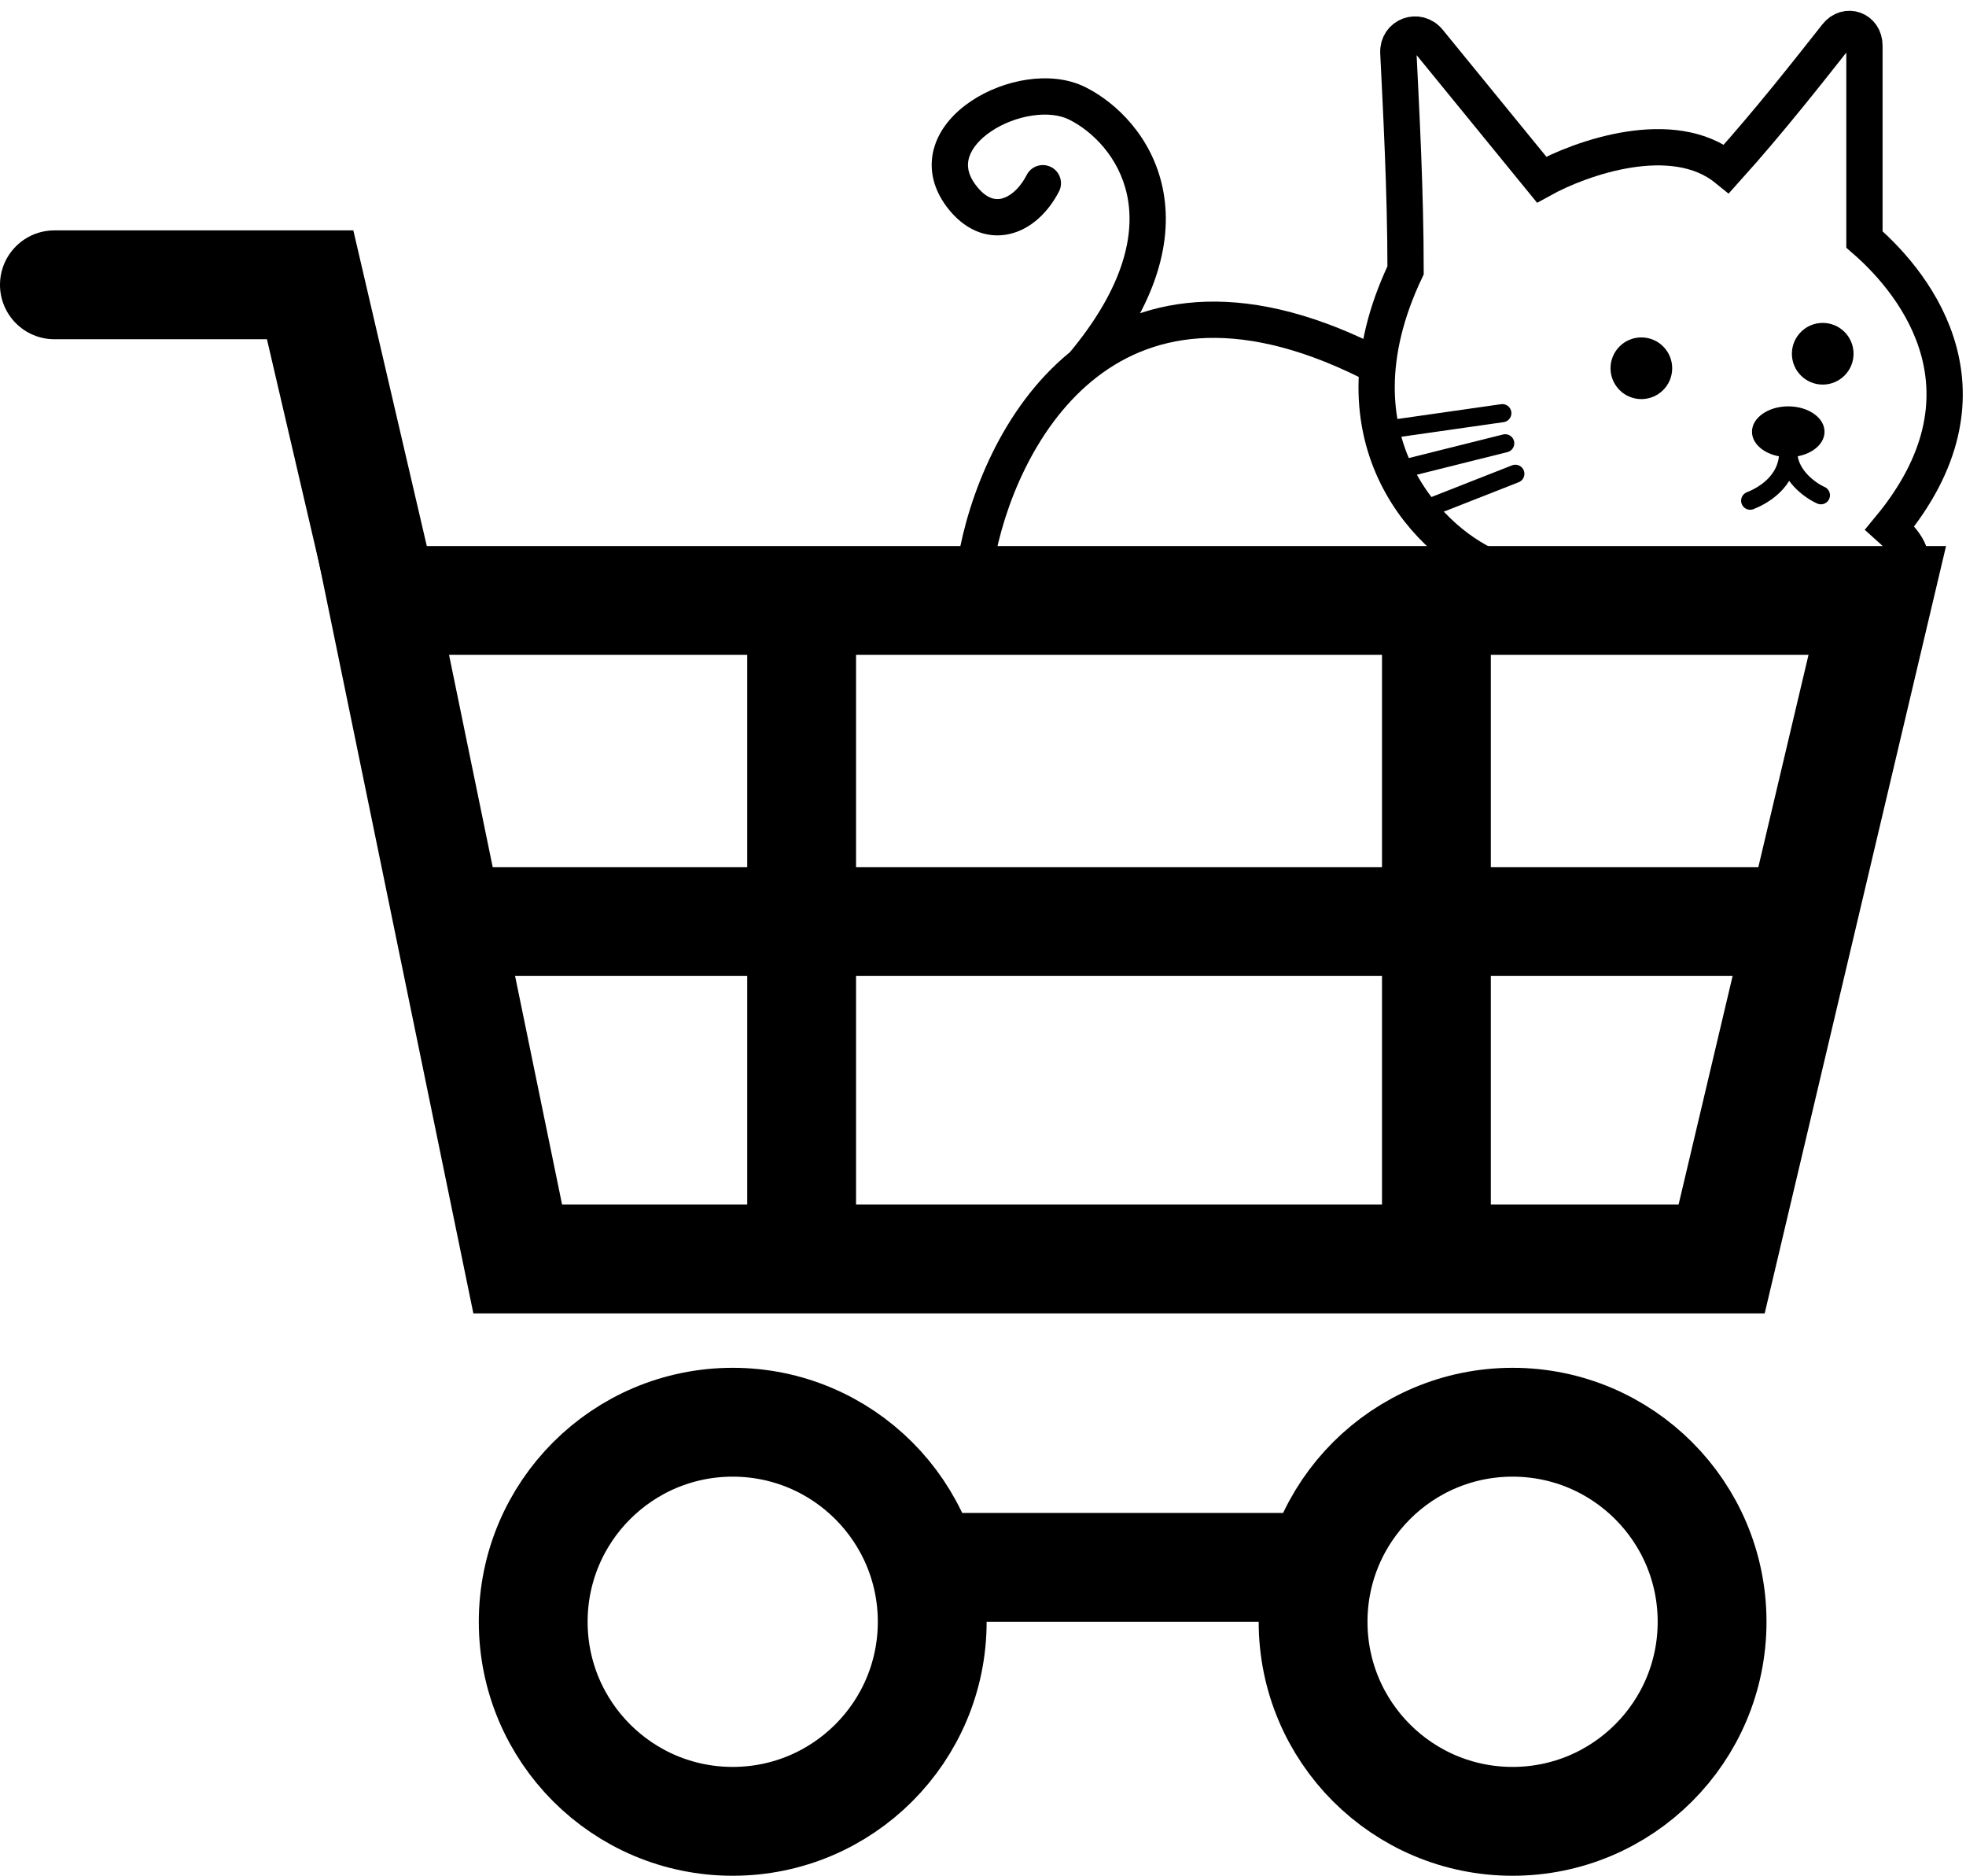 <svg width="542" height="517" viewBox="0 0 542 517" fill="none" xmlns="http://www.w3.org/2000/svg">
<path d="M387.5 74.5C365.1 121.7 395.167 150.667 412.5 157C422.833 157 440.5 157.5 476 171.5C491.5 164 544 166 521 145.5C551.4 108.7 529 79 514 66V12.571C514 8.117 509.095 6.312 506.333 9.807C499.073 18.994 487.979 33.19 476 46.5C461.2 34.5 435.833 43.5 425 49.5L393.873 11.37C390.9 7.728 385.279 9.817 385.506 14.513C386.236 29.66 387.5 52.602 387.5 74.5Z" stroke="black" stroke-width="10"/>
<path d="M142.729 347L105.399 165.5H517.54L474.633 347H142.729Z" stroke="black" stroke-width="30"/>
<path d="M15 63.5C6.716 63.5 0 70.216 0 78.5C0 86.784 6.716 93.5 15 93.5V63.5ZM85.5 78.5L100.109 75.099L97.409 63.5H85.5V78.5ZM15 93.5H85.5V63.5H15V93.5ZM70.891 81.901L92.891 176.401L122.109 169.599L100.109 75.099L70.891 81.901Z" fill="black"/>
<line x1="128" y1="254" x2="496" y2="254" stroke="black" stroke-width="30"/>
<line x1="221" y1="161" x2="221" y2="341" stroke="black" stroke-width="30"/>
<line x1="396" y1="161" x2="396" y2="341" stroke="black" stroke-width="30"/>
<circle cx="202" cy="447" r="55" stroke="black" stroke-width="30"/>
<circle cx="417" cy="447" r="55" stroke="black" stroke-width="30"/>
<line x1="251" y1="432" x2="362" y2="432" stroke="black" stroke-width="30"/>
<path d="M291.941 52.797C293.21 50.344 292.25 47.328 289.797 46.059C287.344 44.79 284.328 45.75 283.059 48.203L291.941 52.797ZM265 54L269 51L269 51L265 54ZM273.93 155.834C276.651 139.748 285.082 118.187 301.007 105.044C308.871 98.554 318.59 94.082 330.552 93.262C342.562 92.438 357.173 95.273 374.784 103.982L379.216 95.018C360.427 85.727 344.046 82.312 329.867 83.285C315.639 84.261 303.97 89.633 294.642 97.331C276.185 112.563 267.016 136.752 264.07 154.166L273.93 155.834ZM283.059 48.203C280.987 52.209 278.252 54.259 276.087 54.748C274.359 55.138 271.845 54.793 269 51L261 57C265.655 63.207 271.891 65.946 278.288 64.502C284.248 63.158 289.013 58.458 291.941 52.797L283.059 48.203ZM269 51C266.661 47.882 266.533 45.347 267.211 43.252C267.977 40.886 270.034 38.346 273.319 36.153C276.557 33.991 280.595 32.442 284.591 31.85C288.627 31.253 292.197 31.689 294.764 32.972L299.236 24.028C294.303 21.561 288.512 21.162 283.128 21.958C277.705 22.76 272.264 24.833 267.766 27.836C263.316 30.808 259.379 34.976 257.697 40.173C255.927 45.642 256.896 51.528 261 57L269 51ZM294.764 32.972C301.161 36.171 308.516 43.322 310.727 53.79C312.898 64.069 310.337 78.71 294.666 97.429L302.334 103.848C319.313 83.567 323.503 65.889 320.511 51.724C317.559 37.747 307.839 28.329 299.236 24.028L294.764 32.972Z" fill="black"/>
<circle cx="502.5" cy="97.5" r="8.5" fill="black"/>
<circle cx="452.5" cy="101.5" r="8.5" fill="black"/>
<line x1="384.121" y1="118.172" x2="414.172" y2="113.879" stroke="black" stroke-width="5" stroke-linecap="round"/>
<line x1="387.819" y1="128.968" x2="414.968" y2="122.181" stroke="black" stroke-width="5" stroke-linecap="round"/>
<line x1="394.413" y1="139.759" x2="417.759" y2="130.587" stroke="black" stroke-width="5" stroke-linecap="round"/>
<ellipse cx="493" cy="119" rx="10" ry="7" fill="black"/>
<path d="M482.5 138C485.5 136.833 493 133 493 124.5C493 130.9 499 135.167 502 136.5" stroke="black" stroke-width="5" stroke-linecap="round"/>
</svg>
